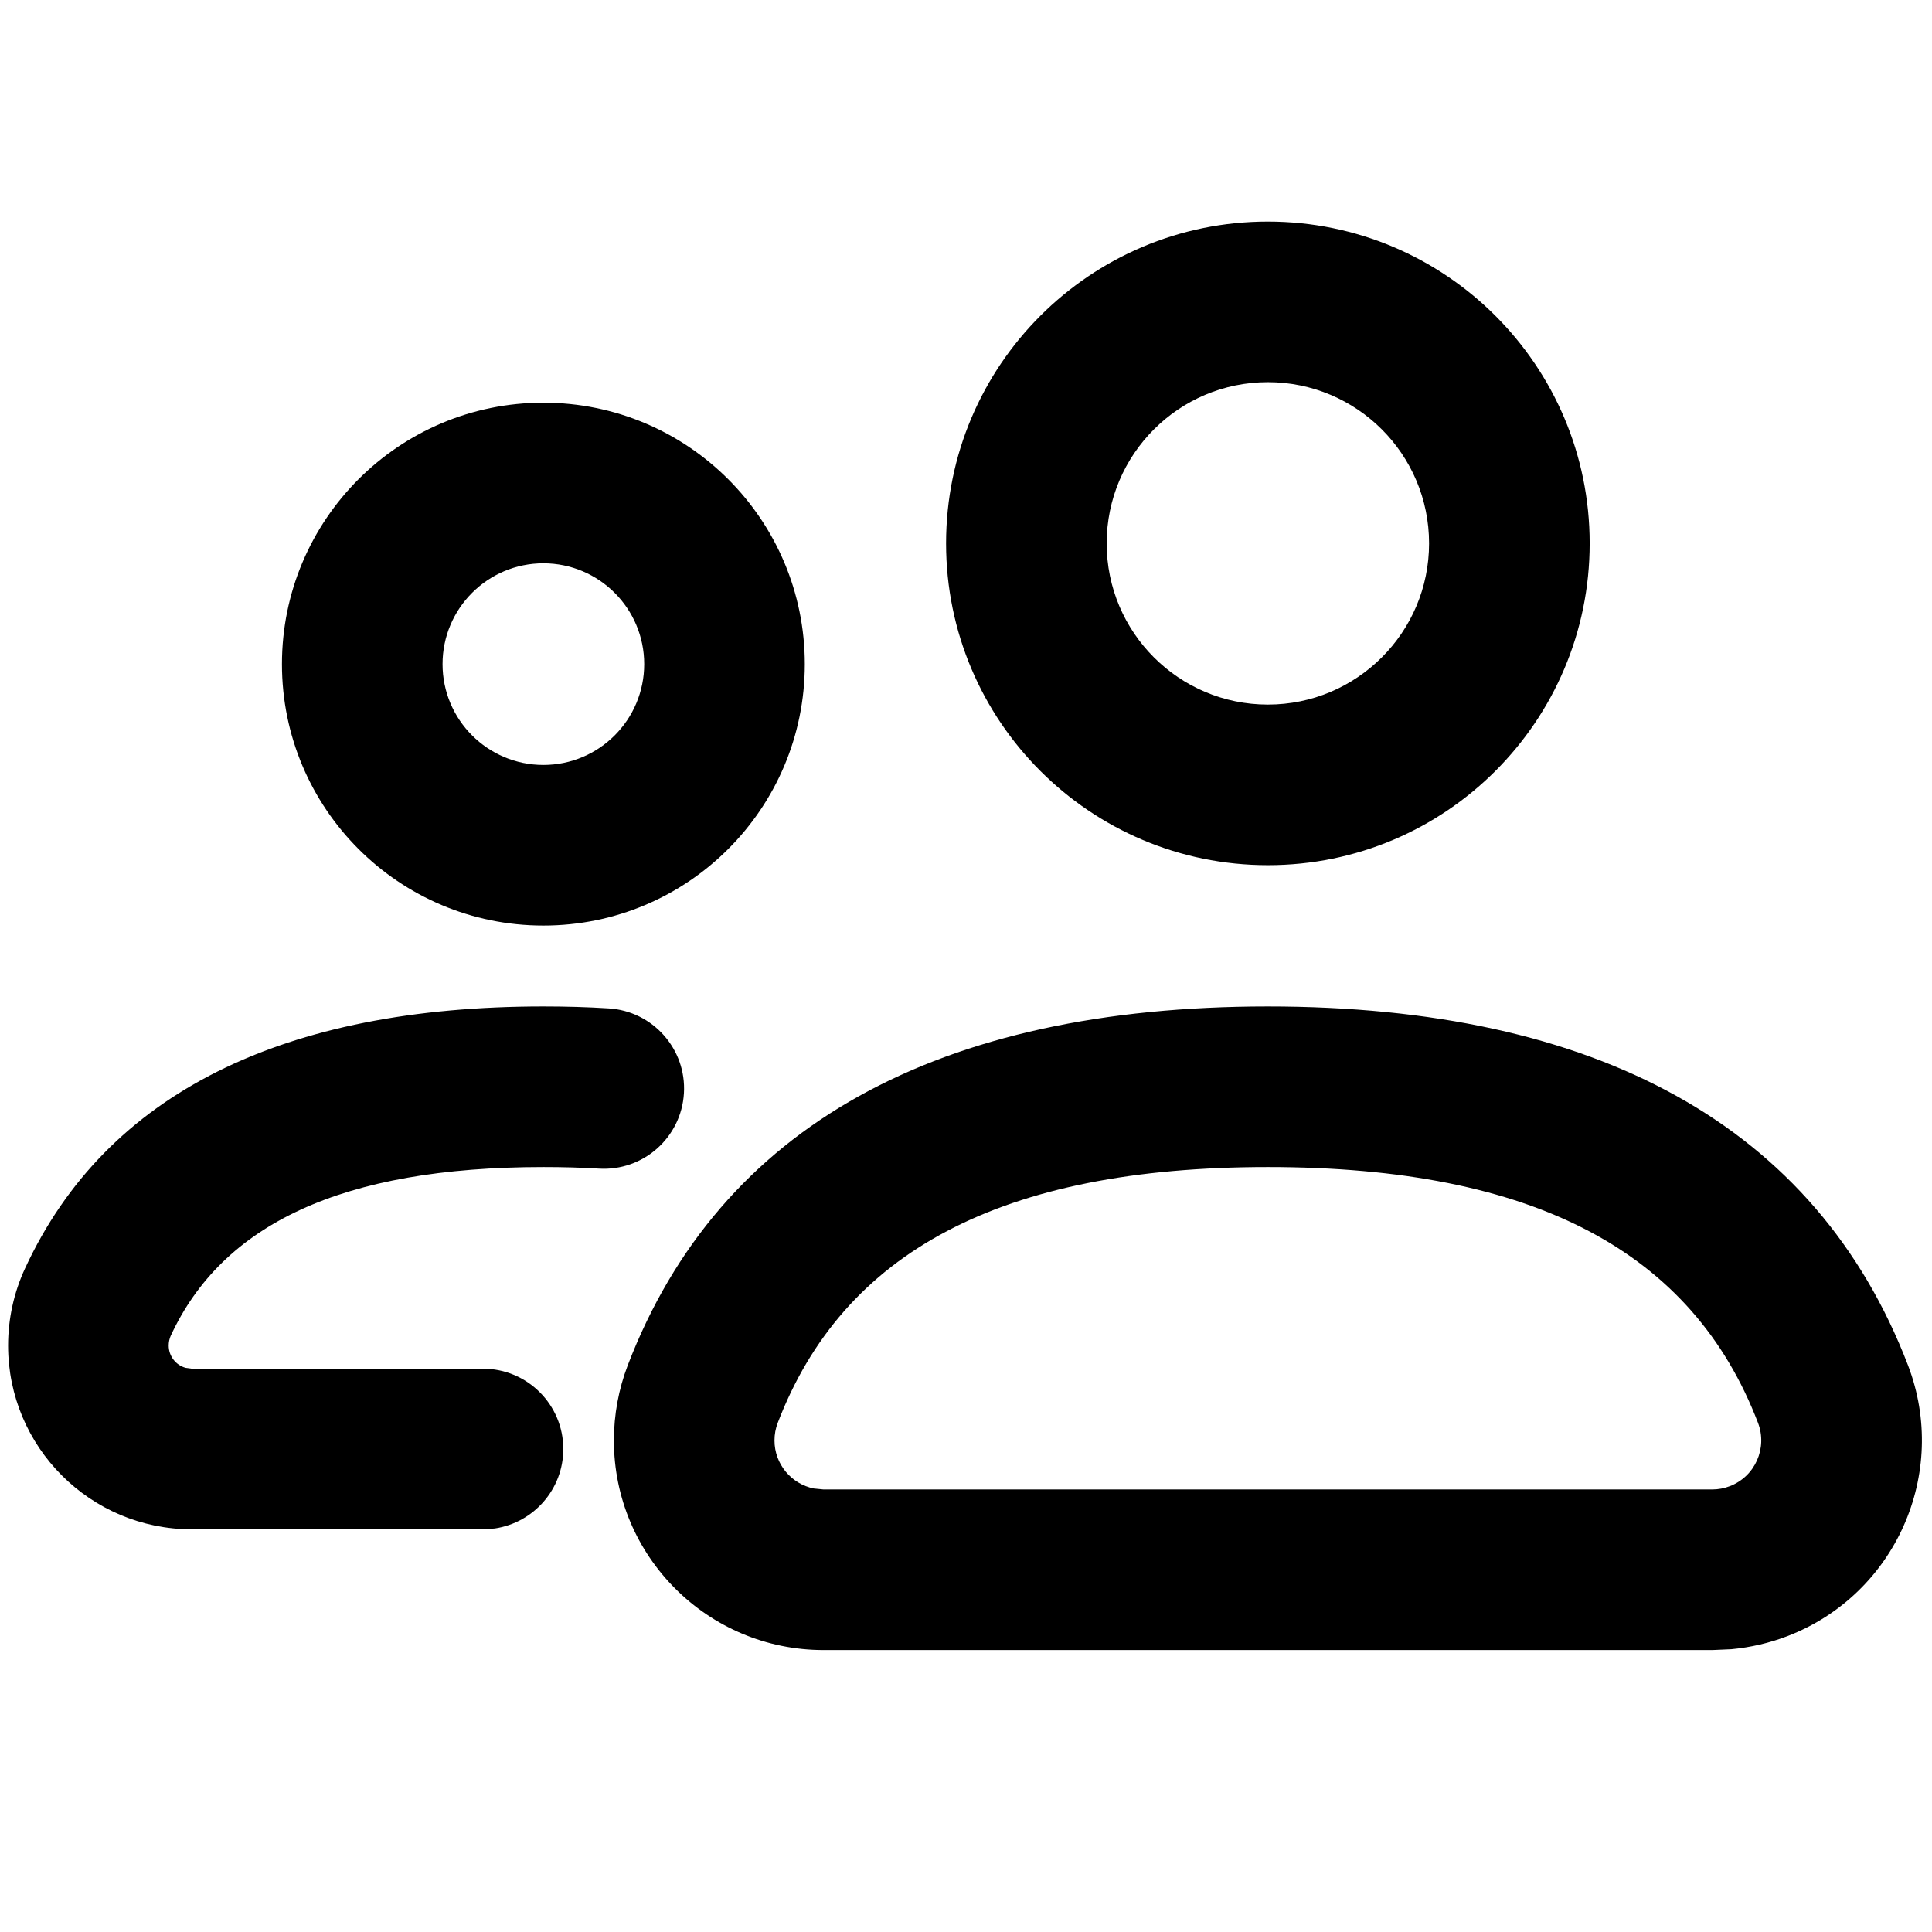 <?xml version="1.0" encoding="UTF-8" standalone="no"?>
<!DOCTYPE svg PUBLIC "-//W3C//DTD SVG 1.1//EN" "http://www.w3.org/Graphics/SVG/1.1/DTD/svg11.dtd">
<svg xmlns="http://www.w3.org/2000/svg" xmlns:xlink="http://www.w3.org/1999/xlink" version="1.1" width="16pt" height="16pt" viewBox="0 0 16 16">
<g enable-background="new">
<clipPath id="cp0">
<path transform="matrix(1,0,0,-1,0,16)" d="M 10.5 7.665 C 13.222 7.665 15.04 6.676 15.801 4.694 C 16.144 3.798 15.697 2.794 14.802 2.45 C 14.653 2.393 14.497 2.357 14.339 2.342 L 14.18 2.335 L 6.821 2.335 C 5.861 2.335 5.084 3.112 5.084 4.071 C 5.084 4.284 5.123 4.495 5.199 4.694 C 5.96 6.676 7.778 7.665 10.5 7.665 Z M 4.5 7.665 C 4.685 7.665 4.865 7.66 5.04 7.649 C 5.406 7.627 5.686 7.312 5.664 6.946 C 5.642 6.579 5.327 6.3 4.96 6.322 C 4.812 6.331 4.659 6.335 4.5 6.335 C 2.827 6.335 1.841 5.859 1.414 4.938 C 1.403 4.913 1.397 4.885 1.397 4.857 C 1.397 4.769 1.456 4.694 1.538 4.672 L 1.589 4.665 L 4 4.665 C 4.367 4.665 4.665 4.367 4.665 4 C 4.665 3.666 4.419 3.39 4.098 3.342 L 4 3.335 L 1.589 3.335 C .748 3.335 .067 4.016 .067 4.857 C .067 5.078 .115 5.297 .208 5.497 C .882 6.953 2.356 7.665 4.5 7.665 Z M 10.5 6.335 C 8.284 6.335 6.982 5.627 6.441 4.217 C 6.423 4.171 6.414 4.121 6.414 4.071 C 6.414 3.875 6.553 3.711 6.739 3.673 L 6.82 3.665 L 14.18 3.665 C 14.229 3.665 14.279 3.674 14.325 3.692 C 14.535 3.772 14.639 4.007 14.559 4.217 C 14.018 5.627 12.716 6.335 10.5 6.335 Z M 4.5 12.665 C 5.696 12.665 6.665 11.696 6.665 10.5 C 6.665 9.304 5.696 8.335 4.5 8.335 C 3.304 8.335 2.335 9.304 2.335 10.5 C 2.335 11.696 3.304 12.665 4.5 12.665 Z M 10.5 14.165 C 11.972 14.165 13.165 12.972 13.165 11.5 C 13.165 10.028 11.972 8.835 10.5 8.835 C 9.028 8.835 7.835 10.028 7.835 11.5 C 7.835 12.972 9.028 14.165 10.5 14.165 Z M 4.5 11.335 C 4.039 11.335 3.665 10.961 3.665 10.5 C 3.665 10.039 4.039 9.665 4.5 9.665 C 4.961 9.665 5.335 10.039 5.335 10.5 C 5.335 10.961 4.961 11.335 4.5 11.335 Z M 10.5 12.835 C 9.763 12.835 9.165 12.237 9.165 11.5 C 9.165 10.763 9.763 10.165 10.5 10.165 C 11.237 10.165 11.835 10.763 11.835 11.5 C 11.835 12.237 11.237 12.835 10.5 12.835 Z " fill-rule="evenodd"/>
</clipPath>
<g clip-path="url(#cp0)">
<path transform="matrix(1,0,0,-1,0,16)" d="M -4.933 19.165 L 20.916 19.165 L 20.916 -2.665 L -4.933 -2.665 Z "/>
</g>
</g>
</svg>
